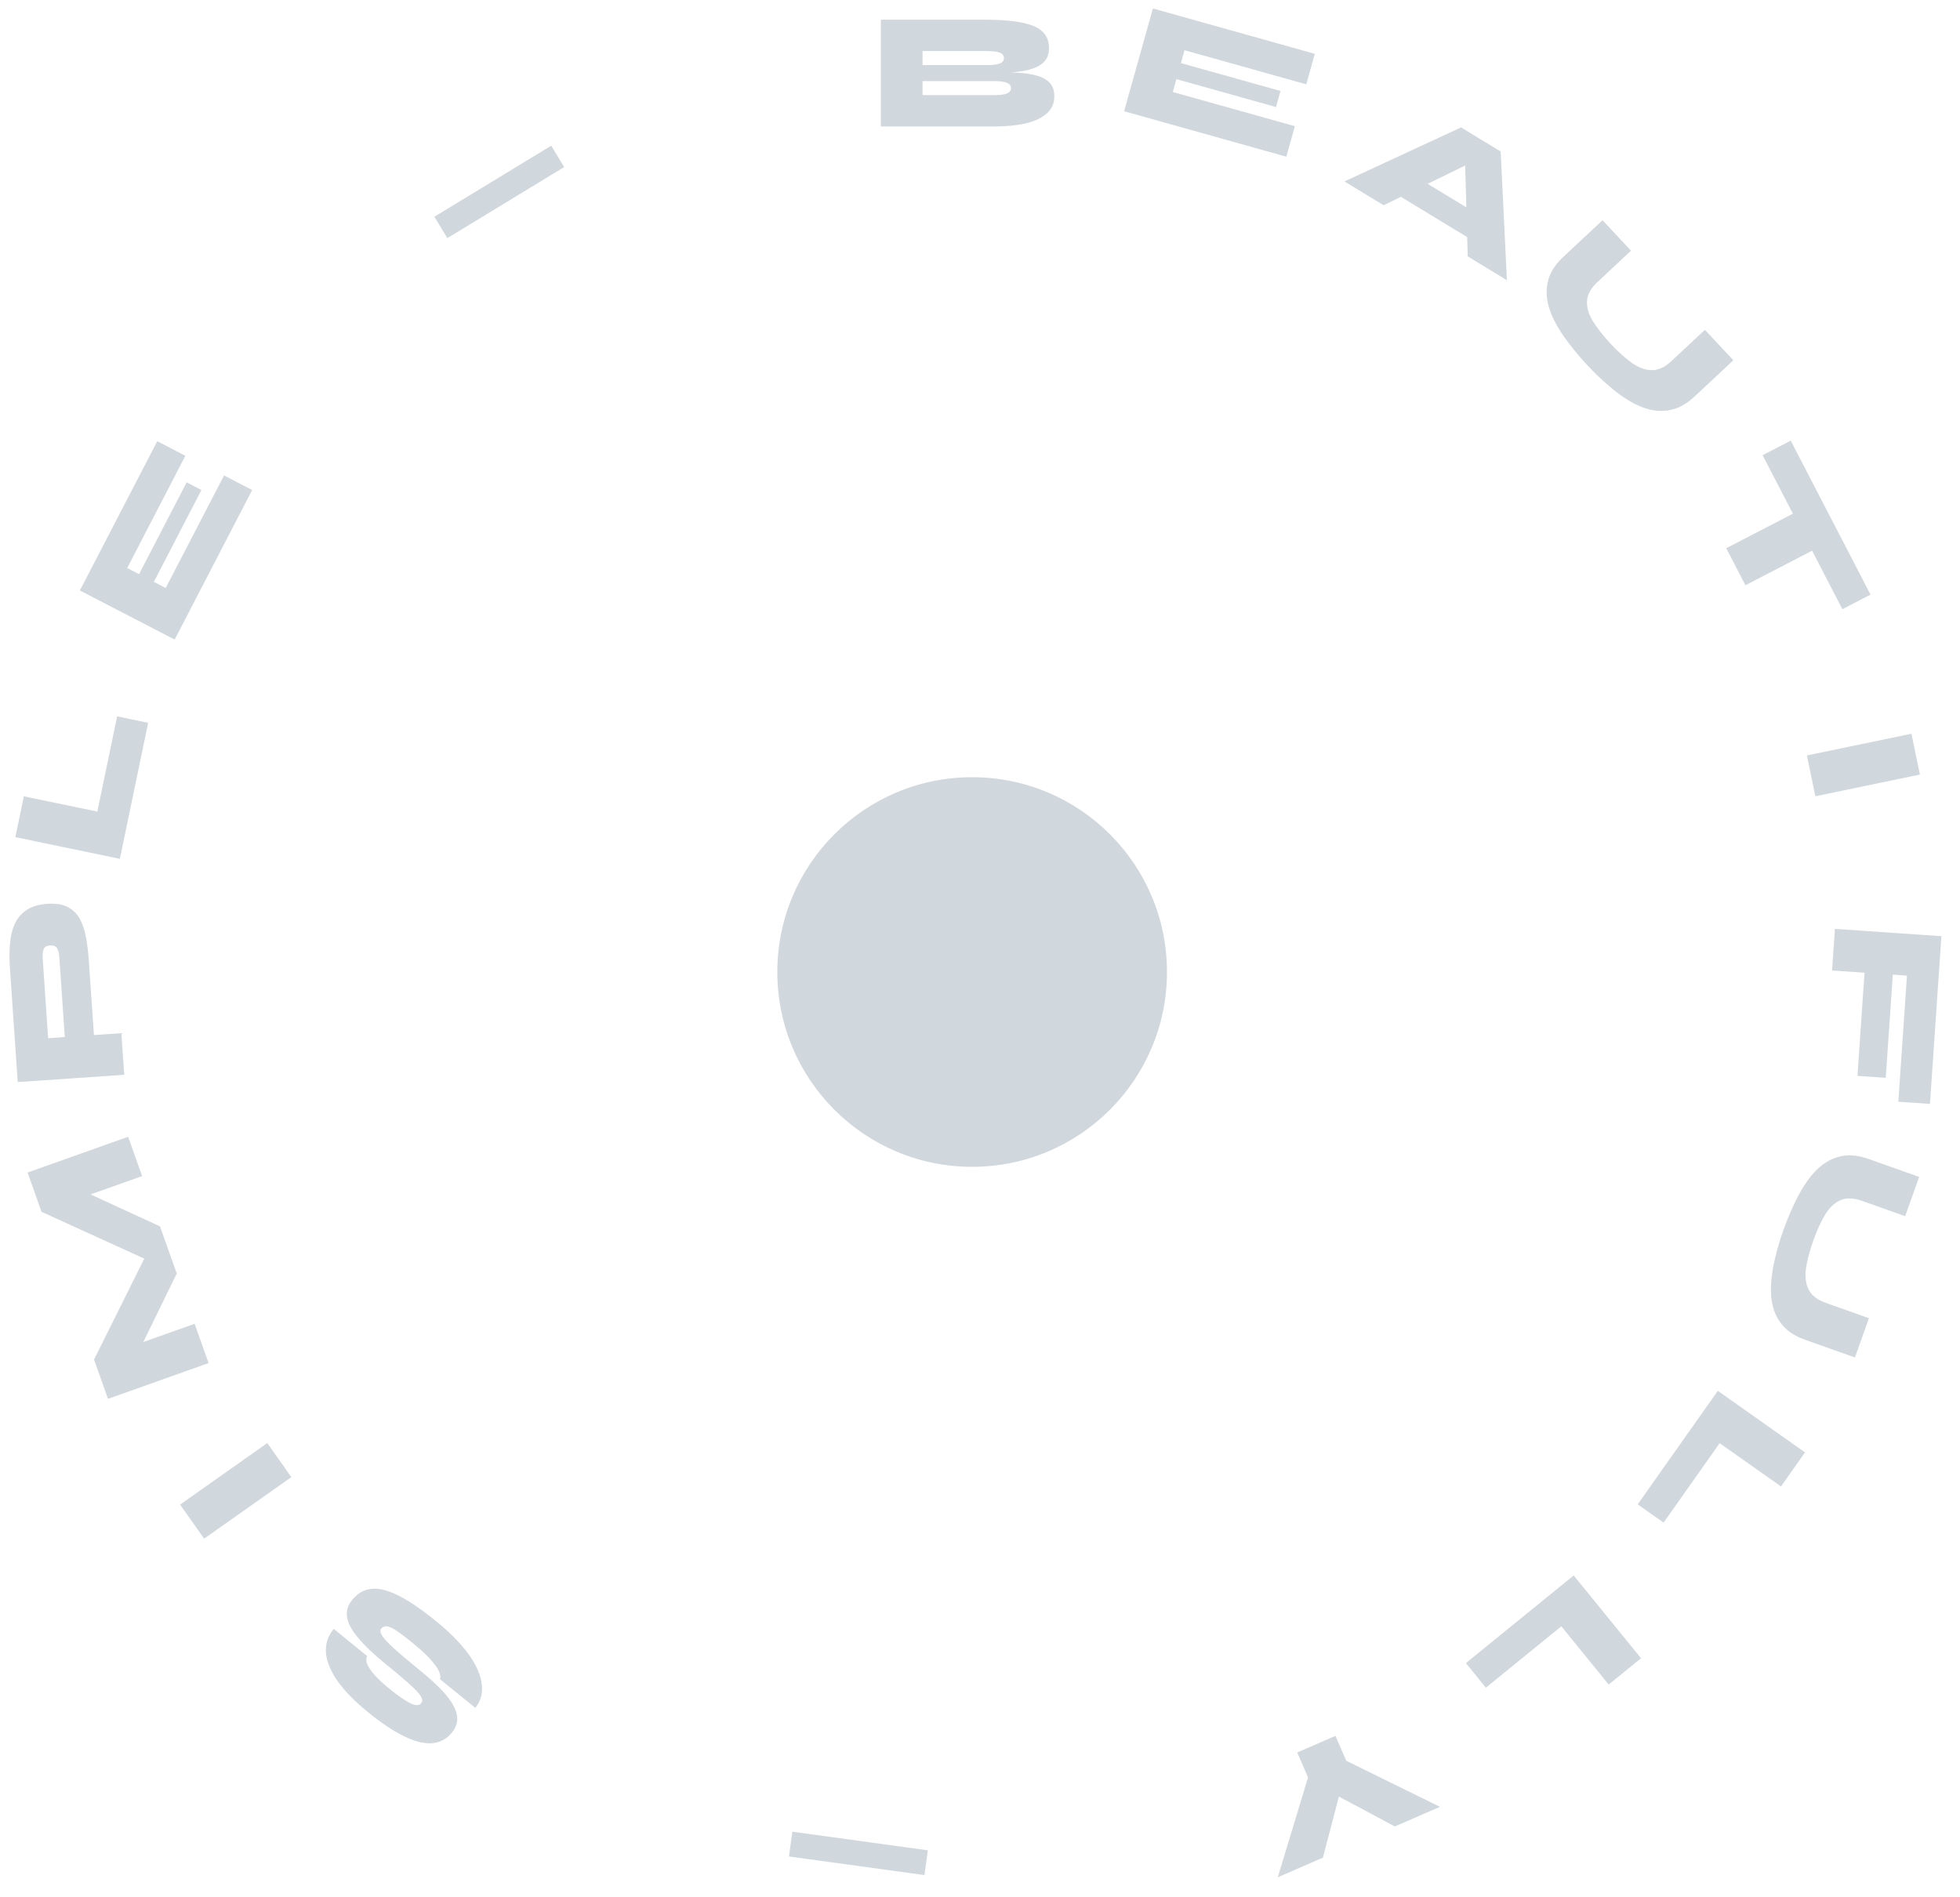 <svg width="94" height="91" viewBox="0 0 94 91" fill="none" xmlns="http://www.w3.org/2000/svg">
<path d="M42.245 6.066V0.946L47.285 0.946C48.319 0.946 49.082 1.047 49.573 1.25C50.063 1.453 50.309 1.805 50.309 2.306C50.309 2.626 50.202 2.871 49.989 3.042C49.781 3.213 49.48 3.333 49.085 3.402C48.696 3.466 48.226 3.506 47.677 3.522L47.741 3.458C48.141 3.458 48.511 3.469 48.853 3.49C49.194 3.511 49.493 3.559 49.749 3.634C50.005 3.709 50.205 3.823 50.349 3.978C50.493 4.133 50.565 4.346 50.565 4.618C50.565 4.949 50.447 5.221 50.213 5.434C49.978 5.647 49.645 5.807 49.213 5.914C48.781 6.015 48.272 6.066 47.685 6.066L42.245 6.066ZM44.245 4.562L47.685 4.562C47.968 4.562 48.17 4.535 48.293 4.482C48.421 4.429 48.485 4.343 48.485 4.226C48.485 4.146 48.456 4.082 48.397 4.034C48.343 3.986 48.258 3.951 48.141 3.93C48.023 3.903 47.871 3.89 47.685 3.89L44.245 3.89V4.562ZM44.245 3.122L47.349 3.122C47.632 3.122 47.834 3.095 47.957 3.042C48.085 2.989 48.149 2.903 48.149 2.786C48.149 2.663 48.085 2.578 47.957 2.53C47.834 2.477 47.632 2.45 47.349 2.45L44.245 2.45V3.122Z" fill="#D0D8DD"/>
<path d="M56.42 3.796L56.247 4.412L62.102 6.053L61.692 7.516L53.911 5.336L55.293 0.406L63.058 2.582L62.648 4.045L56.809 2.409L56.636 3.026L61.412 4.364L61.196 5.134L56.42 3.796Z" fill="#D0D8DD"/>
<path d="M66.412 8.971L67.036 7.946L71.711 10.789L71.088 11.814L66.412 8.971ZM64.478 8.703L70.071 6.111L71.971 7.267L72.27 13.441L70.391 12.298L70.237 6.84L71.255 7.459L66.358 9.846L64.478 8.703Z" fill="#D0D8DD"/>
<path d="M80.158 17.321L81.766 15.82L83.131 17.281L81.26 19.029C80.929 19.338 80.588 19.54 80.238 19.633C79.895 19.727 79.546 19.736 79.19 19.66C78.838 19.58 78.488 19.436 78.14 19.228C77.793 19.02 77.451 18.767 77.114 18.468C76.776 18.177 76.451 17.864 76.138 17.529C75.807 17.174 75.504 16.815 75.23 16.451C74.951 16.091 74.72 15.73 74.537 15.369C74.356 15.012 74.242 14.659 74.194 14.31C74.149 13.958 74.185 13.614 74.302 13.278C74.427 12.943 74.655 12.62 74.986 12.311L76.857 10.563L78.222 12.025L76.615 13.527C76.303 13.818 76.136 14.116 76.114 14.421C76.092 14.726 76.181 15.048 76.381 15.387C76.588 15.726 76.878 16.094 77.249 16.492C77.609 16.878 77.952 17.186 78.276 17.416C78.604 17.642 78.921 17.755 79.227 17.754C79.536 17.757 79.847 17.613 80.158 17.321Z" fill="#D0D8DD"/>
<path d="M85.881 21.135L89.709 28.522L88.36 29.221L84.532 21.834L85.881 21.135ZM86.078 24.592L86.998 26.368L83.709 28.072L82.789 26.296L86.078 24.592Z" fill="#D0D8DD"/>
<path d="M91.671 35.194L92.077 37.153L87.064 38.194L86.658 36.236L91.671 35.194Z" fill="#D0D8DD"/>
<path d="M92.559 52.95L91.042 52.846L91.456 46.796L90.778 46.75L90.439 51.698L89.082 51.605L89.421 46.657L87.864 46.551L88.001 44.555L93.109 44.905L92.559 52.95Z" fill="#D0D8DD"/>
<path d="M87.559 62.492L89.632 63.229L88.963 65.113L86.55 64.256C86.123 64.104 85.787 63.894 85.543 63.626C85.302 63.365 85.133 63.059 85.037 62.708C84.946 62.359 84.913 61.982 84.938 61.578C84.963 61.173 85.03 60.753 85.14 60.316C85.243 59.883 85.371 59.45 85.525 59.018C85.688 58.561 85.868 58.127 86.064 57.716C86.257 57.303 86.471 56.932 86.706 56.602C86.941 56.278 87.201 56.014 87.489 55.811C87.781 55.609 88.103 55.483 88.455 55.432C88.81 55.389 89.201 55.443 89.629 55.595L92.041 56.452L91.371 58.337L89.298 57.6C88.896 57.457 88.555 57.446 88.274 57.567C87.993 57.688 87.748 57.915 87.539 58.248C87.334 58.588 87.14 59.015 86.957 59.527C86.781 60.025 86.665 60.47 86.61 60.864C86.56 61.26 86.605 61.593 86.747 61.864C86.886 62.14 87.157 62.349 87.559 62.492Z" fill="#D0D8DD"/>
<path d="M85.415 71.3L82.474 69.224L79.784 73.034L78.542 72.158L82.385 66.713L86.568 69.666L85.415 71.3Z" fill="#D0D8DD"/>
<path d="M77.152 80.802L74.88 78.009L71.262 80.953L70.303 79.773L75.472 75.568L78.703 79.54L77.152 80.802Z" fill="#D0D8DD"/>
<path d="M61.281 90.046L62.732 85.255L62.213 84.059L64.047 83.262L64.567 84.458L69.059 86.667L66.894 87.608L63.157 85.611L64.515 85.021L63.445 89.106L61.281 90.046Z" fill="#D0D8DD"/>
<path d="M44.336 89.941L37.837 89.048L38.001 87.859L44.5 88.753L44.336 89.941Z" fill="#D0D8DD"/>
<path d="M22.793 81.919L21.099 80.541C21.141 80.431 21.116 80.287 21.026 80.111C20.933 79.938 20.782 79.74 20.573 79.515C20.356 79.29 20.091 79.05 19.776 78.795C19.466 78.542 19.215 78.352 19.024 78.224C18.825 78.096 18.67 78.025 18.558 78.01C18.444 77.999 18.353 78.035 18.285 78.118C18.221 78.196 18.233 78.305 18.319 78.444C18.402 78.587 18.59 78.792 18.882 79.057C19.175 79.323 19.599 79.681 20.153 80.132C20.567 80.469 20.909 80.778 21.181 81.061C21.445 81.345 21.641 81.608 21.768 81.848C21.888 82.09 21.941 82.312 21.927 82.514C21.911 82.721 21.828 82.915 21.68 83.097C21.424 83.412 21.109 83.584 20.733 83.615C20.349 83.647 19.902 83.538 19.391 83.287C18.872 83.037 18.288 82.648 17.639 82.119C16.687 81.345 16.074 80.616 15.799 79.931C15.516 79.248 15.585 78.647 16.006 78.13L17.613 79.438C17.523 79.591 17.567 79.799 17.746 80.061C17.921 80.328 18.226 80.637 18.66 80.991C19.09 81.341 19.431 81.577 19.683 81.699C19.93 81.817 20.102 81.817 20.2 81.697C20.25 81.635 20.262 81.562 20.234 81.477C20.207 81.393 20.133 81.281 20.012 81.142C19.884 81.003 19.693 80.824 19.439 80.604C19.185 80.383 18.858 80.11 18.456 79.783C18.014 79.423 17.656 79.094 17.383 78.796C17.106 78.502 16.908 78.235 16.788 77.993C16.664 77.748 16.615 77.522 16.639 77.315C16.66 77.112 16.744 76.919 16.892 76.737C17.148 76.422 17.456 76.247 17.816 76.21C18.176 76.173 18.61 76.282 19.118 76.537C19.625 76.791 20.227 77.202 20.922 77.767C21.315 78.087 21.658 78.404 21.952 78.719C22.242 79.03 22.48 79.334 22.666 79.629C22.848 79.929 22.976 80.215 23.05 80.488C23.12 80.765 23.137 81.023 23.101 81.262C23.057 81.502 22.955 81.721 22.793 81.919Z" fill="#D0D8DD"/>
<path d="M9.79 73.804L8.636 72.17L12.819 69.218L13.973 70.852L9.79 73.804Z" fill="#D0D8DD"/>
<path d="M7.304 59.6L7.706 60.731L1.991 58.126L1.322 56.242L6.146 54.527L6.816 56.412L3.529 57.58L3.562 56.931L7.673 58.824L8.477 61.085L6.492 65.153L6.055 64.663L9.334 63.497L10.004 65.382L5.179 67.097L4.51 65.212L7.304 59.6Z" fill="#D0D8DD"/>
<path d="M4.513 49.776L3.116 49.872L2.844 45.889C2.833 45.729 2.8 45.598 2.745 45.495C2.684 45.387 2.571 45.338 2.406 45.349C2.236 45.361 2.13 45.425 2.09 45.539C2.05 45.649 2.035 45.784 2.046 45.944L2.309 49.798L5.821 49.558L5.958 51.554L0.85 51.903L0.471 46.364C0.443 45.965 0.447 45.59 0.482 45.24C0.511 44.886 0.589 44.573 0.715 44.303C0.84 44.032 1.029 43.813 1.279 43.646C1.53 43.48 1.86 43.382 2.27 43.354C2.679 43.326 3.009 43.378 3.259 43.511C3.508 43.644 3.7 43.836 3.835 44.089C3.97 44.342 4.068 44.642 4.13 44.991C4.19 45.334 4.235 45.706 4.262 46.105L4.513 49.776Z" fill="#D0D8DD"/>
<path d="M1.143 38.196L4.668 38.928L5.617 34.361L7.105 34.671L5.749 41.195L0.736 40.154L1.143 38.196Z" fill="#D0D8DD"/>
<path d="M7.379 27.909L7.947 28.203L10.745 22.805L12.094 23.504L8.377 30.678L3.831 28.323L7.541 21.163L8.89 21.862L6.101 27.246L6.669 27.541L8.951 23.137L9.661 23.505L7.379 27.909Z" fill="#D0D8DD"/>
<path d="M20.831 10.397L26.436 6.988L27.059 8.013L21.454 11.422L20.831 10.397Z" fill="#D0D8DD"/>
<path d="M46.623 37.28C41.462 37.28 37.28 41.462 37.28 46.624C37.28 51.785 41.462 55.968 46.623 55.968C51.785 55.968 55.967 51.785 55.967 46.624C55.967 41.462 51.785 37.28 46.623 37.28Z" fill="#D0D8DD"/>
</svg>
